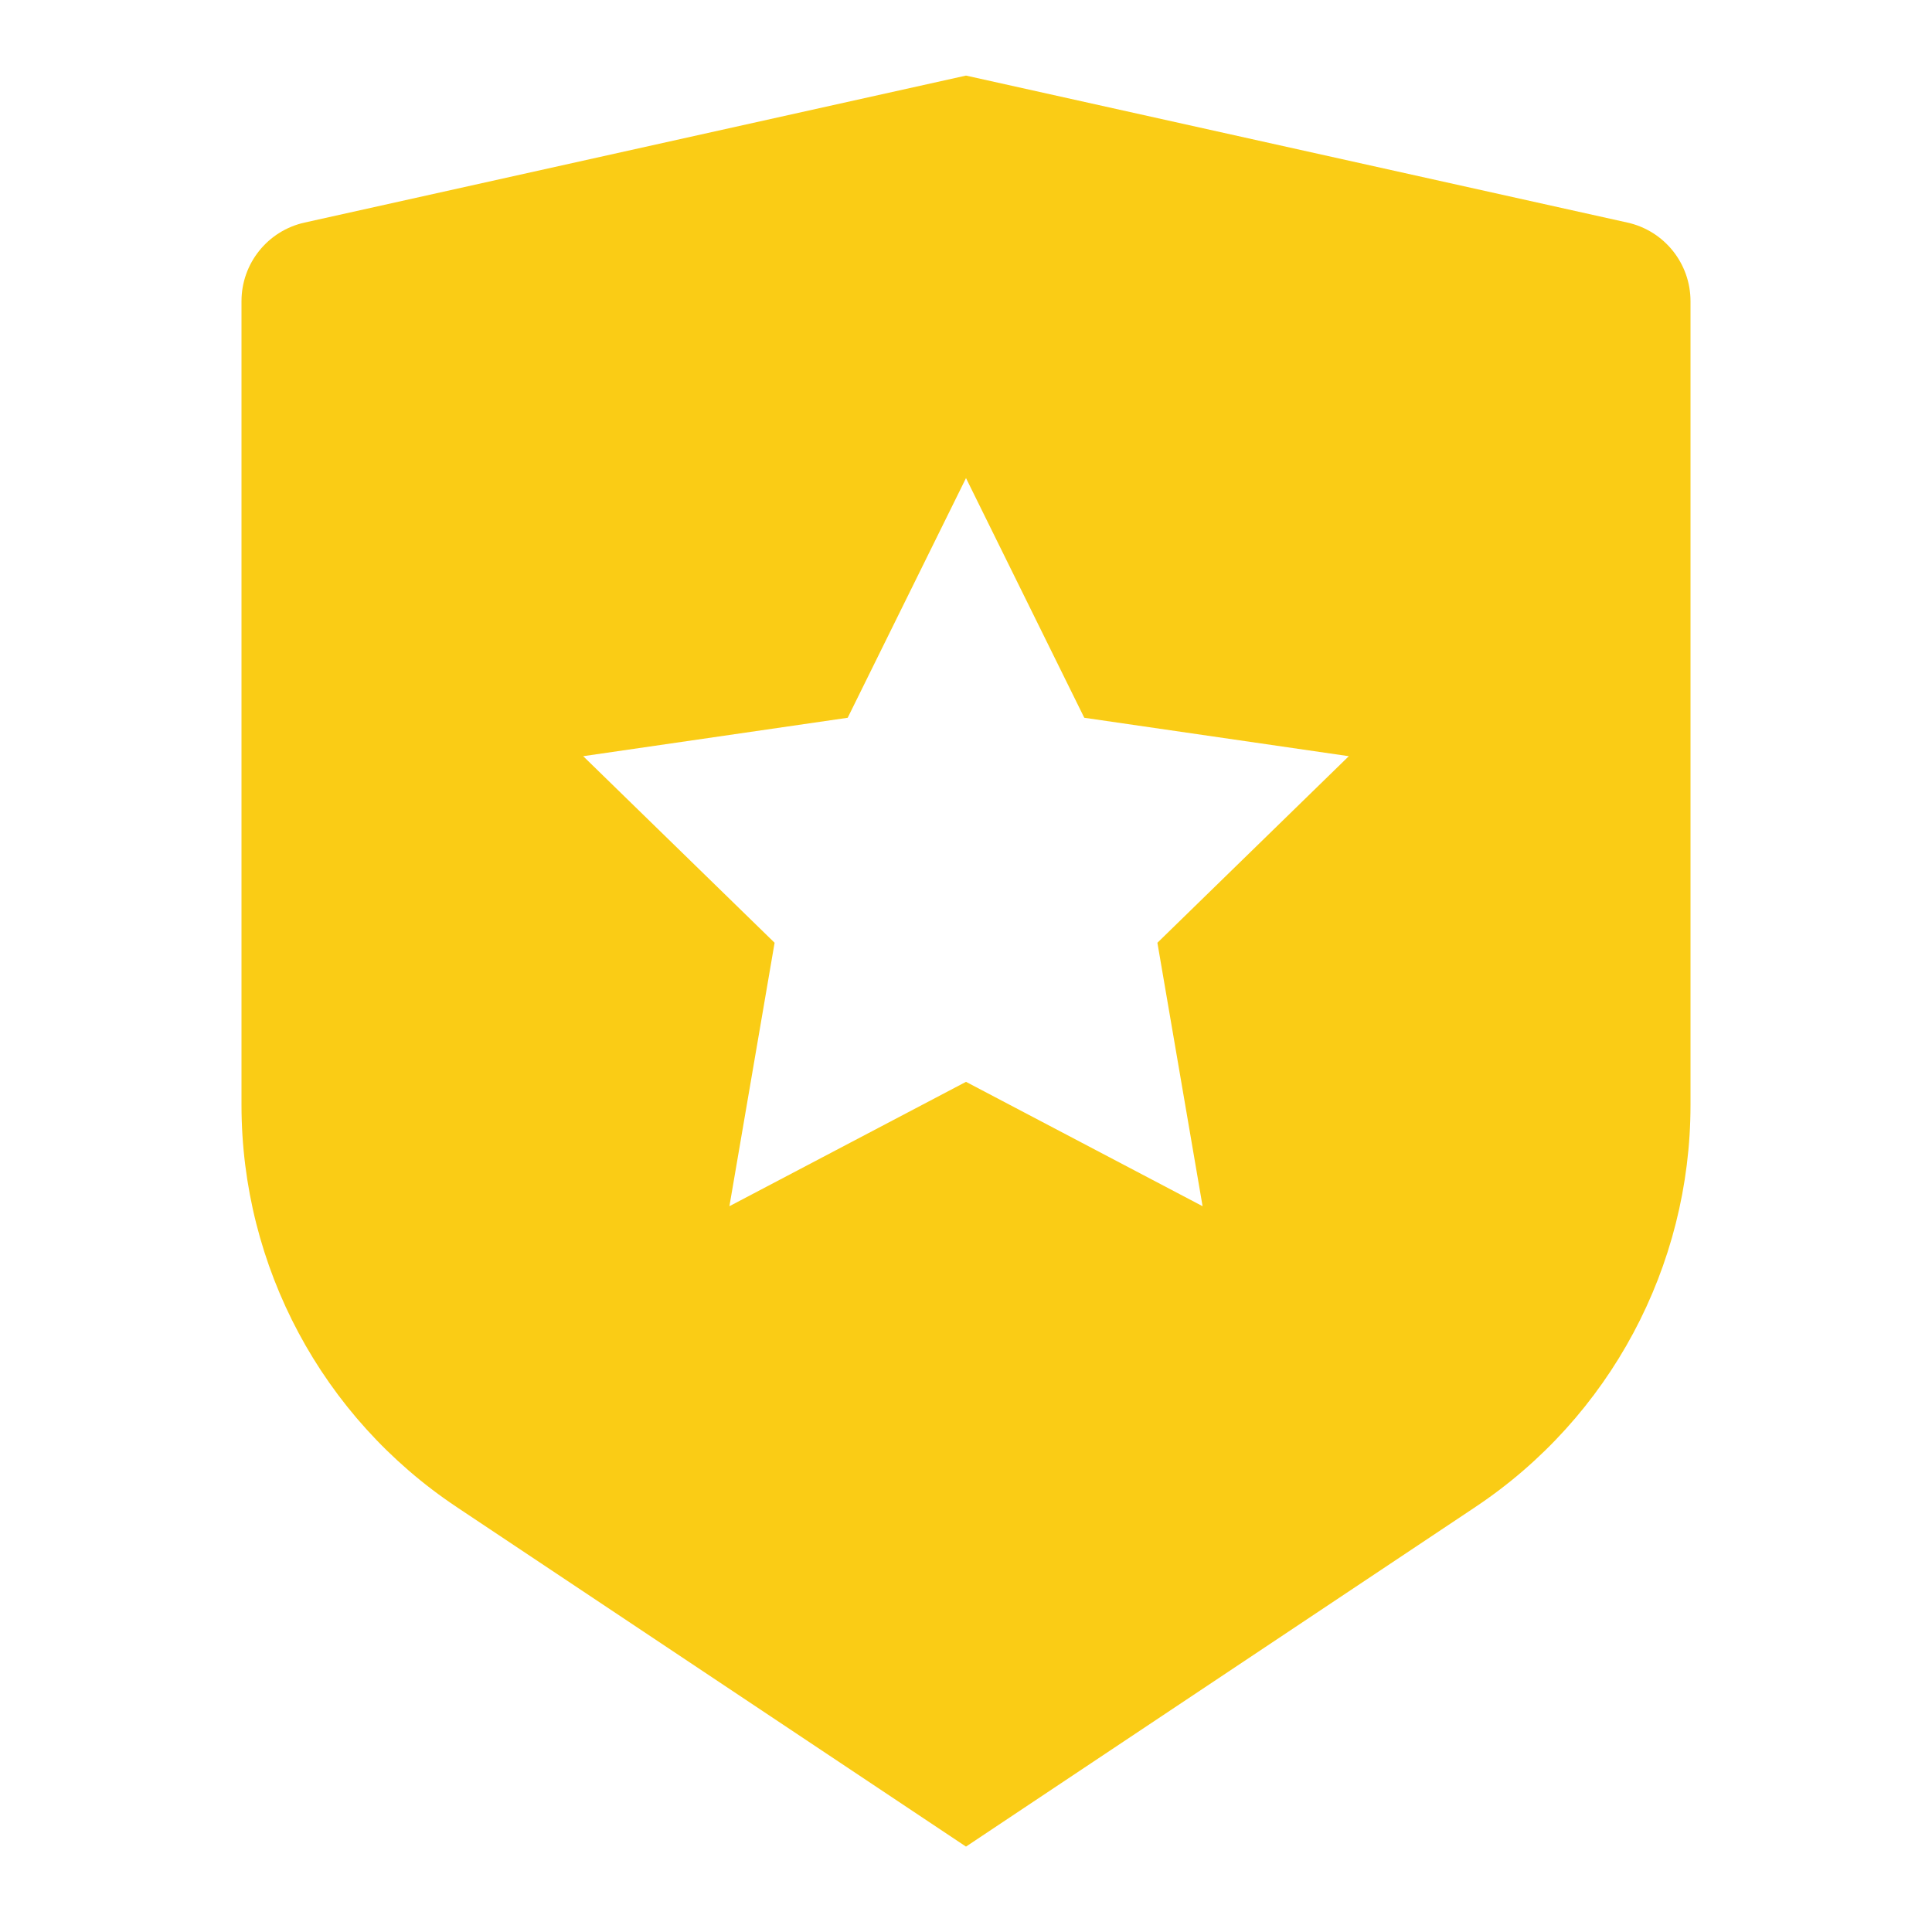 <svg width="72" height="72" viewBox="0 0 72 72" fill="none" xmlns="http://www.w3.org/2000/svg">
<path d="M11.349 8.295L36 2.817L60.651 8.295C62.023 8.6 63 9.817 63 11.223V41.183C63 47.202 59.992 52.822 54.985 56.16L36 68.817L17.015 56.16C12.008 52.822 9 47.202 9 41.183V11.223C9 9.817 9.977 8.6 11.349 8.295ZM36 40.317L44.817 44.952L43.133 35.134L50.266 28.181L40.408 26.749L36 17.817L31.591 26.749L21.734 28.181L28.867 35.134L27.183 44.952L36 40.317Z" fill="#FACC15"/>
</svg>
